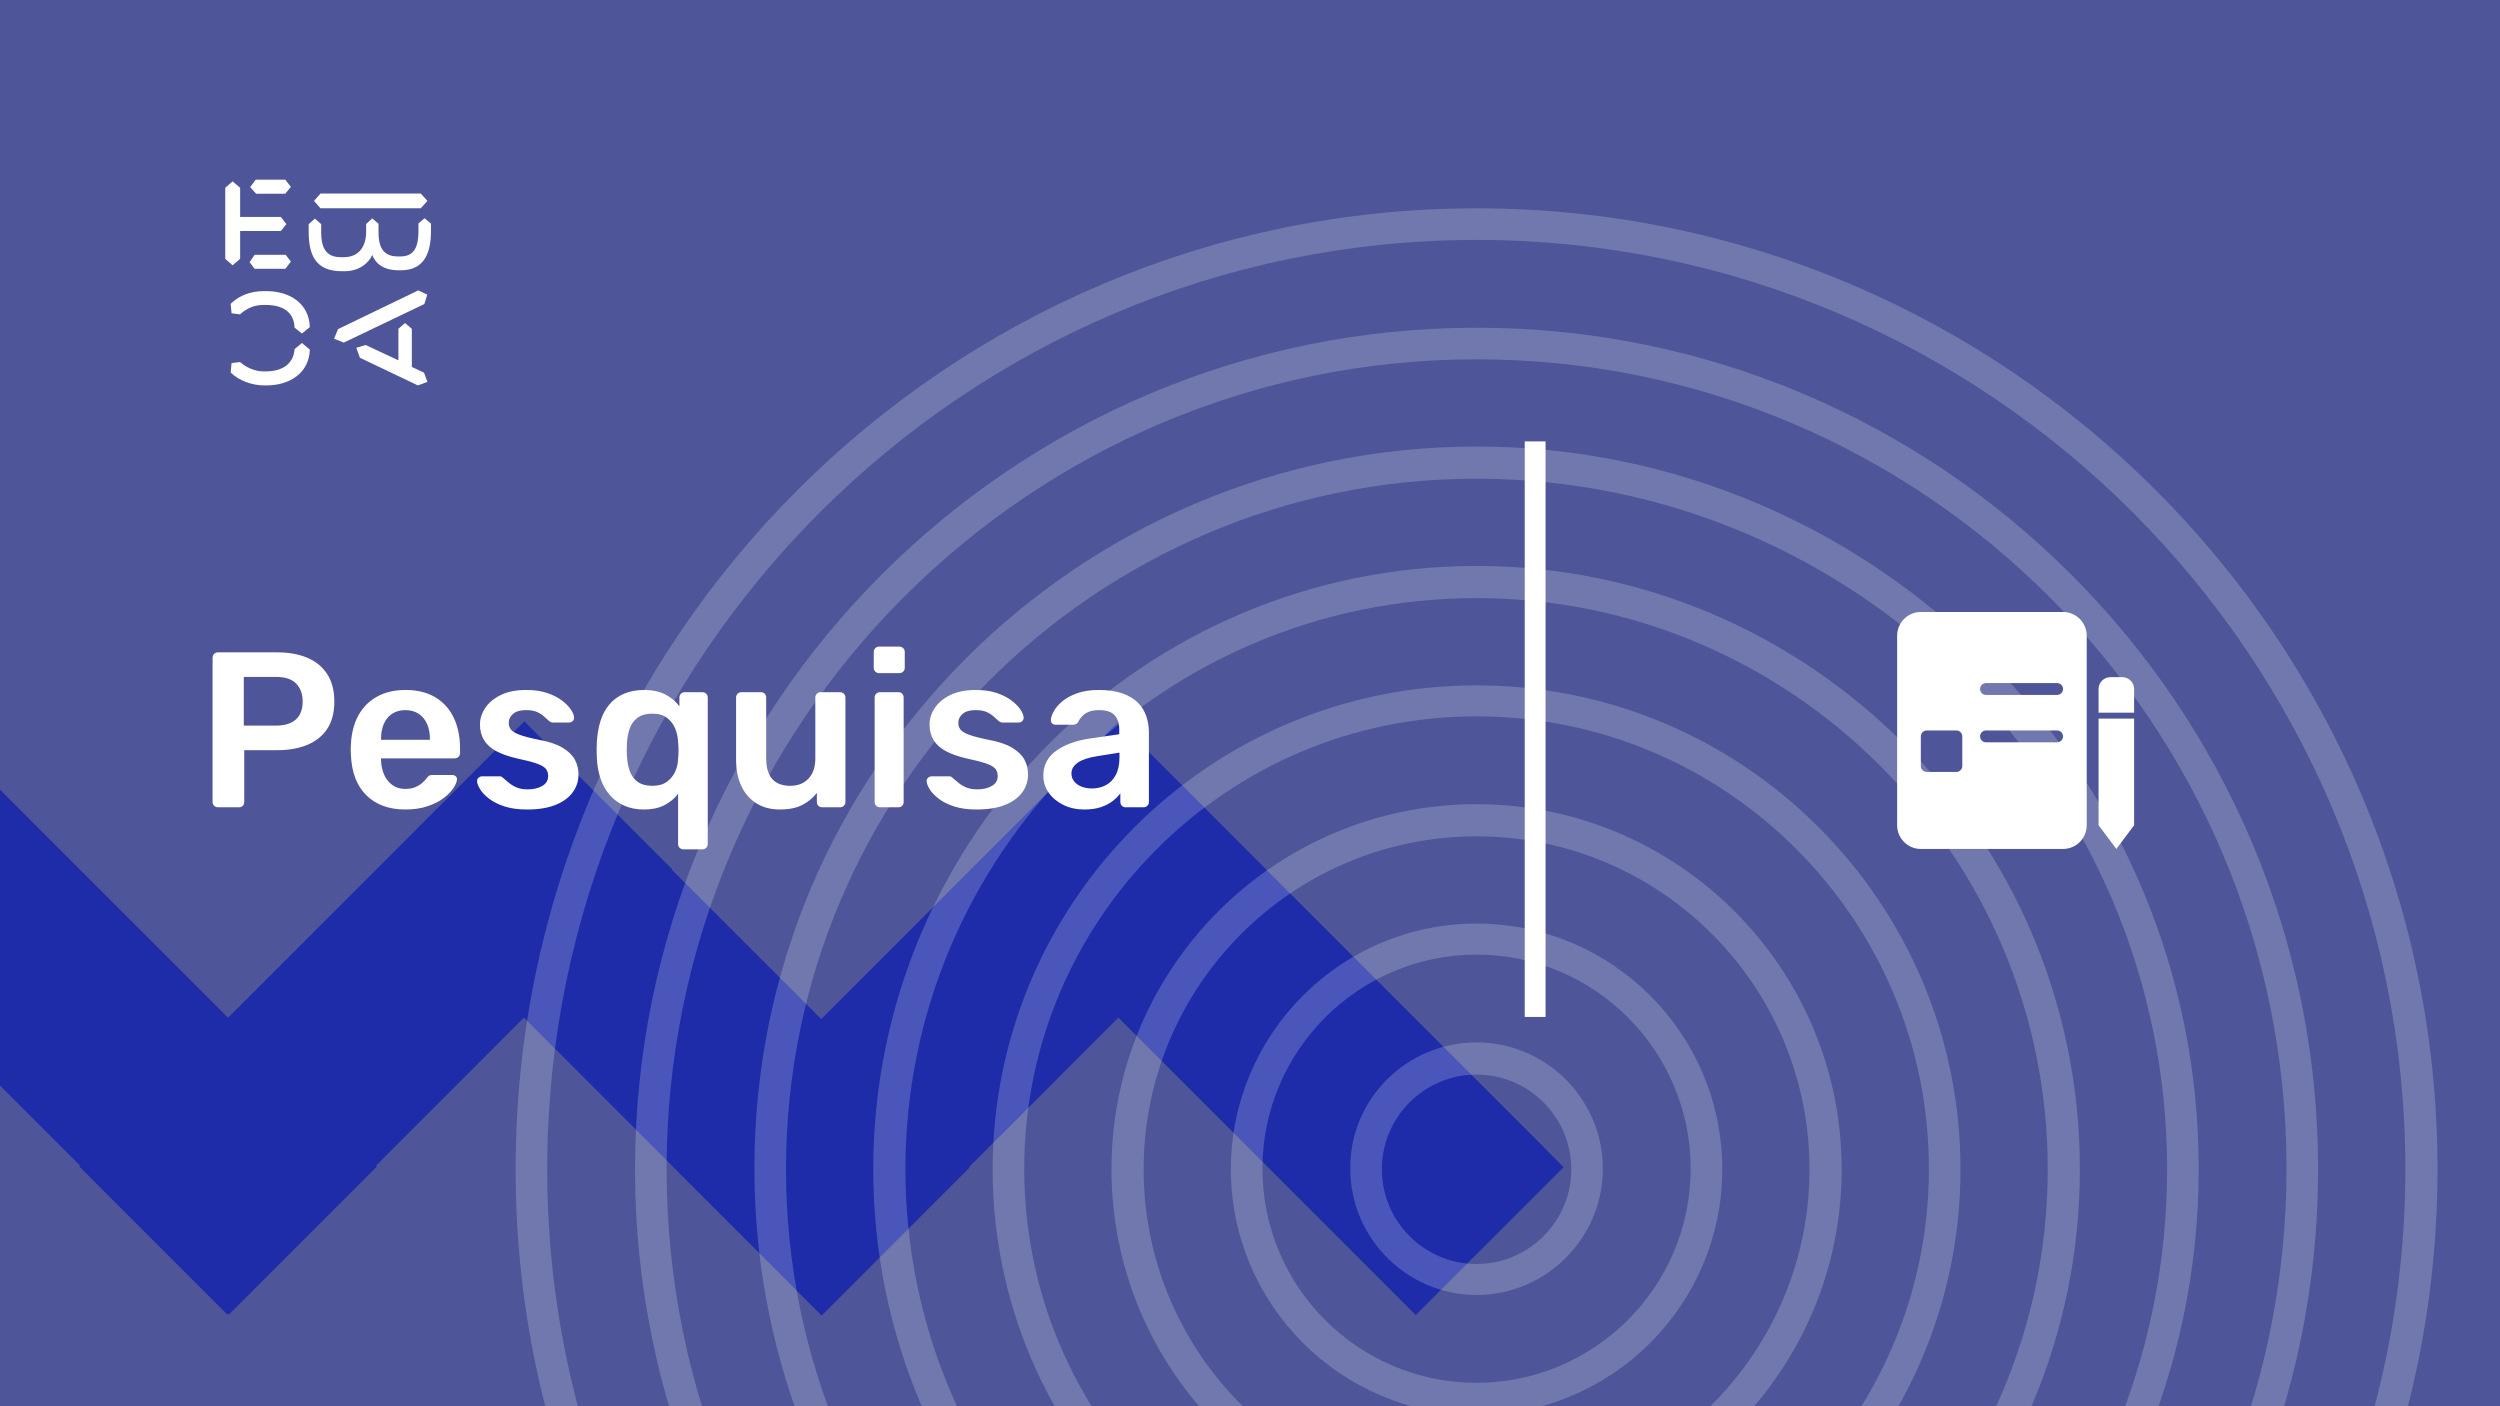<svg xmlns="http://www.w3.org/2000/svg" version="1.1" xmlns:xlink="http://www.w3.org/1999/xlink" xmlns:svgjs="http://svgjs.dev/svgjs" viewBox="0 0 1920 1080" id="e3ab6763-52a8-4296-9399-59667b5defd5"><g><rect width="1920" height="1080" fill="#4e5699"/></g><g fill="#1e2ca9"><path d="M745.478 668.096L1087.28 1009.97L1200.88 896.347L859.076 554.473L745.478 668.096Z"/><path d="M858.951 554.294L517.152 896.168L630.75 1009.79L972.549 667.917L858.951 554.294Z"/><path d="M289.239 668.391L631.038 1010.27L744.636 896.643L402.837 554.769L289.239 668.391Z"/><path d="M402.706 554L60.907 895.874L174.505 1009.5L516.304 667.623L402.706 554Z"/><path d="M-166 667.682L175.799 1009.56L289.397 895.933L-52.402 554.059L-166 667.682Z"/></g><g fill="#ffffff" opacity="0.2"><path d="M1134 160C1540.91 160 1872 491.086 1872 898C1872 1304.91 1540.91 1636 1134 1636C727.086 1635.56 396 1304.91 396 898C396 491.086 727.086 160 1134 160ZM1134 1611.31C1527.25 1611.31 1847.31 1291.25 1847.31 898C1847.31 504.753 1527.25 184.247 1134 184.247C740.753 184.247 420.247 504.312 420.247 898C420.247 1291.69 740.312 1611.31 1134 1611.31Z"/><path d="M1134 251.699C1490.22 251.699 1780.3 541.785 1780.3 898C1780.3 1254.22 1490.22 1544.3 1134 1544.3C777.785 1544.3 487.699 1254.22 487.699 898C487.699 541.785 777.344 251.699 1134 251.699ZM1134 1519.61C1476.99 1519.61 1756.05 1240.55 1756.05 897.559C1756.05 554.57 1476.99 275.947 1134 275.947C791.011 275.947 511.946 555.011 511.946 898C511.946 1240.99 791.011 1519.61 1134 1519.61Z"/><path d="M1134 342.957C1439.96 342.957 1688.6 592.043 1688.6 897.559C1688.6 1203.52 1439.52 1452.16 1134 1452.16C828.043 1452.16 579.398 1203.08 579.398 897.559C578.957 592.043 828.043 342.957 1134 342.957ZM1134 1428.35C1426.29 1428.35 1664.35 1190.29 1664.35 898C1664.35 605.71 1426.29 367.645 1134 367.645C841.71 367.645 603.645 605.71 603.645 898C603.645 1190.29 841.269 1428.35 1134 1428.35Z"/><path d="M1134 434.656C1389.26 434.656 1597.34 642.301 1597.34 898C1597.34 1153.7 1389.7 1361.34 1134 1361.34C878.742 1361.34 670.656 1153.7 670.656 898C670.656 642.301 878.301 434.656 1134 434.656ZM1134 1336.66C1376.03 1336.66 1572.66 1139.59 1572.66 898C1572.66 656.408 1375.59 459.344 1134 459.344C891.968 459.344 695.344 656.408 695.344 898C695.344 1139.59 891.968 1336.66 1134 1336.66Z"/><path d="M1134 526.354C1339 526.354 1505.65 693 1505.65 898C1505.65 1103 1339 1269.64 1134 1269.64C929 1269.64 762.355 1103 762.355 898C762.355 693 929 526.354 1134 526.354ZM1134 1244.96C1325.33 1244.96 1481.4 1089.33 1481.4 897.559C1481.4 706.225 1325.77 550.161 1134 550.161C942.667 550.161 786.602 705.785 786.602 897.559C786.602 1089.33 942.226 1244.96 1134 1244.96Z"/><path d="M1134 617.613C1288.3 617.613 1414.39 743.258 1414.39 898C1414.39 1052.74 1288.74 1178.39 1134 1178.39C979.699 1178.39 853.613 1052.74 853.613 898C853.613 743.258 979.258 617.613 1134 617.613ZM1134 1153.7C1275.08 1153.7 1389.7 1039.08 1389.7 898C1389.7 756.925 1275.08 642.301 1134 642.301C992.925 642.301 878.301 756.925 878.301 898C878.301 1039.08 992.925 1153.7 1134 1153.7Z"/><path d="M1134 709.312C1238.04 709.312 1322.69 793.957 1322.69 898C1322.69 1002.04 1238.04 1086.69 1134 1086.69C1029.96 1086.69 945.312 1002.04 945.312 898C945.312 793.957 1029.96 709.312 1134 709.312ZM1134 1062C1224.38 1062 1298.44 988.377 1298.44 897.559C1298.44 807.183 1224.82 733.118 1134 733.118C1043.62 733.118 969.559 806.742 969.559 897.559C969.559 988.377 1043.18 1062 1134 1062Z"/><path d="M1134 800.57C1187.34 800.57 1230.99 844.215 1230.99 897.56C1230.99 950.904 1187.34 994.549 1134 994.549C1080.66 994.549 1037.01 950.904 1037.01 897.56C1036.57 844.215 1080.22 800.57 1134 800.57ZM1134 970.742C1174.12 970.742 1206.74 938.119 1206.74 898C1206.74 857.882 1174.12 825.258 1134 825.258C1093.88 825.258 1061.26 857.882 1061.26 898C1061.26 938.119 1093.88 970.742 1134 970.742Z"/></g><g><path d="M178.635 139.281L184.422 144.246V166.626H215.704L219.958 172.147L215.69 177.397H184.422V198.795L178.635 203.747L173 198.795V144.232L178.635 139.281ZM195.554 195.68H219.406L223.397 200.915L219.143 206.45H195.554L191.7 201.342L195.554 195.68ZM196.382 138H219.129L223.383 143.52L219.129 148.77H196.659L192.115 143.677L196.382 138ZM323.155 148.628L328.251 154.291L323.155 159.968H246.13L241.172 154.291L246.13 148.628H323.155ZM237.043 172.147L241.849 167.893L246.669 172.147V178.393C246.669 188.879 249.417 197.515 261.668 197.515H264.14C275.147 197.515 281.197 189.86 281.197 177.952V172.005L285.879 167.75L290.699 171.862V178.379C290.699 189.007 293.723 196.946 305.56 196.946H307.618C319.178 196.946 321.235 187.869 321.373 177.952V171.578L326.056 167.608L331 171.72V178.094C330.862 191.838 327.285 207.574 308.032 207.574H305.974C294.552 207.574 288.365 202.324 285.892 195.808C283.006 202.466 275.299 208.286 264.844 208.286H262.358C242.553 208.286 237.194 195.964 237.056 178.663V172.147H237.043ZM276.391 274.744L273.642 267.089L280.796 264.969L305.974 276.721V252.491L311.07 248.095L316.291 252.491V281.829L325.641 286.226L328.251 293.311L320.959 296L276.391 274.744ZM321.235 223.011L328.113 226.27L325.917 233.497L264.002 263.119L256.571 260.146L259.596 252.776L321.235 223.011ZM231.905 263.404L237.954 268.512C237.402 286.51 222.403 296 204.669 296H202.874C194.062 296 183.759 292.6 177.157 286.083L177.834 278.855L184.298 278.002C189.118 282.256 195.858 285.229 202.183 285.229H204.117C216.091 285.229 225.303 280.136 226.27 268.085L231.905 263.404ZM226.256 251.638C225.704 239.16 216.629 234.209 204.103 234.209H202.169C194.739 234.209 189.104 237.182 184.284 241.436L177.834 240.583L177.143 233.355C183.745 226.696 192.957 223.58 202.597 223.58H204.517C222.403 223.58 237.402 232.942 237.94 251.211L231.891 256.176L226.256 251.638Z" fill="#ffffff"/></g><path d="M1171 781L1171 339L1187 339L1187 781L1171 781Z" fill="#ffffff"/><g fill="#ffffff" id="info-group"><path d="M1584.4 652H1475.2C1470.37 652 1465.74 650.082 1462.33 646.669C1458.92 643.256 1457 638.627 1457 633.8V488.2C1457 483.373 1458.92 478.744 1462.33 475.331C1465.74 471.917 1470.37 470 1475.2 470H1584.4C1589.23 470 1593.86 471.917 1597.27 475.331C1600.68 478.744 1602.6 483.373 1602.6 488.2V633.8C1602.6 638.627 1600.68 643.256 1597.27 646.669C1593.86 650.082 1589.23 652 1584.4 652ZM1520.7 510.95C1520.7 509.743 1521.18 508.586 1522.03 507.733C1522.89 506.879 1524.04 506.4 1525.25 506.4H1579.85C1581.06 506.4 1582.21 506.879 1583.07 507.733C1583.92 508.586 1584.4 509.743 1584.4 510.95C1584.4 512.157 1583.92 513.314 1583.07 514.167C1582.21 515.021 1581.06 515.5 1579.85 515.5H1525.25C1524.04 515.5 1522.89 515.021 1522.03 514.167C1521.18 513.314 1520.7 512.157 1520.7 510.95ZM1525.25 524.6C1524.04 524.6 1522.89 525.079 1522.03 525.933C1521.18 526.786 1520.7 527.943 1520.7 529.15C1520.7 530.357 1521.18 531.514 1522.03 532.367C1522.89 533.221 1524.04 533.7 1525.25 533.7H1579.85C1581.06 533.7 1582.21 533.221 1583.07 532.367C1583.92 531.514 1584.4 530.357 1584.4 529.15C1584.4 527.943 1583.92 526.786 1583.07 525.933C1582.21 525.079 1581.06 524.6 1579.85 524.6H1525.25ZM1510.27 507.733C1511.12 508.586 1511.6 509.744 1511.6 510.95C1511.6 512.156 1511.12 513.314 1510.27 514.167L1488.85 535.584L1476.53 523.267C1476.1 522.847 1475.75 522.345 1475.51 521.79C1475.28 521.235 1475.15 520.638 1475.14 520.034C1475.14 519.429 1475.25 518.83 1475.48 518.271C1475.71 517.712 1476.05 517.204 1476.48 516.777C1476.9 516.35 1477.41 516.012 1477.97 515.783C1478.53 515.554 1479.13 515.439 1479.73 515.444C1480.34 515.45 1480.93 515.575 1481.49 515.813C1482.05 516.052 1482.55 516.399 1482.97 516.833L1488.85 522.716L1503.83 507.733C1504.69 506.88 1505.84 506.401 1507.05 506.401C1508.26 506.401 1509.41 506.88 1510.27 507.733ZM1525.25 561C1524.04 561 1522.89 561.479 1522.03 562.333C1521.18 563.186 1520.7 564.343 1520.7 565.55C1520.7 566.757 1521.18 567.914 1522.03 568.767C1522.89 569.621 1524.04 570.1 1525.25 570.1H1579.85C1581.06 570.1 1582.21 569.621 1583.07 568.767C1583.92 567.914 1584.4 566.757 1584.4 565.55C1584.4 564.343 1583.92 563.186 1583.07 562.333C1582.21 561.479 1581.06 561 1579.85 561H1525.25ZM1520.7 583.75C1520.7 582.543 1521.18 581.386 1522.03 580.533C1522.89 579.679 1524.04 579.2 1525.25 579.2H1579.85C1581.06 579.2 1582.21 579.679 1583.07 580.533C1583.92 581.386 1584.4 582.543 1584.4 583.75C1584.4 584.957 1583.92 586.114 1583.07 586.967C1582.21 587.821 1581.06 588.3 1579.85 588.3H1525.25C1524.04 588.3 1522.89 587.821 1522.03 586.967C1521.18 586.114 1520.7 584.957 1520.7 583.75ZM1502.5 561H1479.75C1478.54 561 1477.39 561.479 1476.53 562.333C1475.68 563.186 1475.2 564.343 1475.2 565.55V588.3C1475.2 589.507 1475.68 590.664 1476.53 591.517C1477.39 592.371 1478.54 592.85 1479.75 592.85H1502.5C1503.71 592.85 1504.86 592.371 1505.72 591.517C1506.57 590.664 1507.05 589.507 1507.05 588.3V565.55C1507.05 564.343 1506.57 563.186 1505.72 562.333C1504.86 561.479 1503.71 561 1502.5 561Z" id="title"/><path d="M1639 633.8L1625.35 652L1611.7 633.8V551.9H1639V633.8Z" id="title"/><path d="M1620.8 520.05H1629.9C1632.31 520.05 1634.63 521.009 1636.33 522.715C1638.04 524.422 1639 526.737 1639 529.15V547.35H1611.7V529.15C1611.7 526.737 1612.66 524.422 1614.37 522.715C1616.07 521.009 1618.39 520.05 1620.8 520.05Z" id="title"/><path d="M183.49 620L167.34 620Q165.64 620 164.45 618.81Q163.26 617.62 163.26 615.92L163.26 615.92L163.26 505.25Q163.26 503.38 164.45 502.19Q165.64 501 167.34 501L167.34 501L212.9 501Q226.16 501 236.02 505.165Q245.88 509.33 251.32 517.745Q256.76 526.16 256.76 538.74L256.76 538.74Q256.76 551.49 251.32 559.735Q245.88 567.98 236.02 572.06Q226.16 576.14 212.9 576.14L212.9 576.14L187.57 576.14L187.57 615.92Q187.57 617.62 186.465 618.81Q185.36 620 183.49 620L183.49 620ZM187.23 519.87L187.23 557.27L212.05 557.27Q221.91 557.27 227.18 552.595Q232.45 547.92 232.45 538.74L232.45 538.74Q232.45 530.24 227.52 525.055Q222.59 519.87 212.05 519.87L212.05 519.87L187.23 519.87ZM311.33 621.7L311.33 621.7Q292.46 621.7 281.41 610.82Q270.36 599.94 269.51 579.88L269.51 579.88Q269.34 578.18 269.34 575.545Q269.34 572.91 269.51 571.38L269.51 571.38Q270.19 558.46 275.375 549.195Q280.56 539.93 289.74 534.915Q298.92 529.9 311.33 529.9L311.33 529.9Q325.1 529.9 334.45 535.595Q343.8 541.29 348.56 551.405Q353.32 561.52 353.32 574.78L353.32 574.78L353.32 578.35Q353.32 580.05 352.13 581.24Q350.94 582.43 349.07 582.43L349.07 582.43L292.63 582.43Q292.63 582.43 292.63 582.94Q292.63 583.45 292.63 583.79L292.63 583.79Q292.8 589.74 294.925 594.755Q297.05 599.77 301.215 602.83Q305.38 605.89 311.16 605.89L311.16 605.89Q315.92 605.89 319.15 604.445Q322.38 603 324.42 601.13Q326.46 599.26 327.31 598.07L327.31 598.07Q328.84 596.03 329.775 595.605Q330.71 595.18 332.58 595.18L332.58 595.18L347.2 595.18Q348.9 595.18 350.005 596.2Q351.11 597.22 350.94 598.75L350.94 598.75Q350.77 601.47 348.135 605.38Q345.5 609.29 340.57 613.03Q335.64 616.77 328.245 619.235Q320.85 621.7 311.33 621.7ZM292.63 567.64L292.63 568.15L330.2 568.15L330.2 567.64Q330.2 561.01 327.99 555.995Q325.78 550.98 321.53 548.175Q317.28 545.37 311.33 545.37L311.33 545.37Q305.38 545.37 301.13 548.175Q296.88 550.98 294.755 555.995Q292.63 561.01 292.63 567.64L292.63 567.64ZM404.83 621.7L404.83 621.7Q394.63 621.7 387.405 619.32Q380.18 616.94 375.59 613.37Q371 609.8 368.79 606.23Q366.58 602.66 366.41 600.28L366.41 600.28Q366.24 598.41 367.515 597.305Q368.79 596.2 370.32 596.2L370.32 596.2L383.75 596.2Q384.43 596.2 384.94 596.37Q385.45 596.54 386.3 597.39L386.3 597.39Q388.51 599.26 390.975 601.3Q393.44 603.34 396.84 604.785Q400.24 606.23 405.34 606.23L405.34 606.23Q411.97 606.23 416.475 603.595Q420.98 600.96 420.98 596.03L420.98 596.03Q420.98 592.46 419.025 590.25Q417.07 588.04 411.8 586.255Q406.53 584.47 396.84 582.43L396.84 582.43Q387.32 580.22 381.03 576.82Q374.74 573.42 371.68 568.32Q368.62 563.22 368.62 556.42L368.62 556.42Q368.62 549.79 372.615 543.755Q376.61 537.72 384.515 533.81Q392.42 529.9 404.15 529.9L404.15 529.9Q413.33 529.9 420.13 532.195Q426.93 534.49 431.435 537.89Q435.94 541.29 438.32 544.775Q440.7 548.26 440.87 550.81L440.87 550.81Q441.04 552.68 439.85 553.785Q438.66 554.89 437.13 554.89L437.13 554.89L424.55 554.89Q423.7 554.89 423.02 554.55Q422.34 554.21 421.66 553.7L421.66 553.7Q419.79 552 417.58 550.045Q415.37 548.09 412.225 546.73Q409.08 545.37 403.98 545.37L403.98 545.37Q397.52 545.37 394.12 548.175Q390.72 550.98 390.72 555.23L390.72 555.23Q390.72 558.12 392.335 560.245Q393.95 562.37 398.88 564.24Q403.81 566.11 413.84 568.15L413.84 568.15Q425.23 570.19 431.945 574.185Q438.66 578.18 441.465 583.365Q444.27 588.55 444.27 594.84L444.27 594.84Q444.27 602.49 439.765 608.61Q435.26 614.73 426.505 618.215Q417.75 621.7 404.83 621.7ZM539.47 652.3L524.85 652.3Q523.15 652.3 521.96 651.11Q520.77 649.92 520.77 648.22L520.77 648.22L520.77 609.63Q516.69 615.07 510.23 618.385Q503.77 621.7 494.59 621.7L494.59 621.7Q485.92 621.7 479.205 618.64Q472.49 615.58 467.985 610.225Q463.48 604.87 461.1 597.645Q458.72 590.42 458.38 581.92L458.38 581.92Q458.21 578.86 458.21 575.8Q458.21 572.74 458.38 569.85L458.38 569.85Q458.89 561.01 461.185 553.7Q463.48 546.39 467.985 541.035Q472.49 535.68 479.205 532.79Q485.92 529.9 494.59 529.9L494.59 529.9Q504.45 529.9 511.165 533.47Q517.88 537.04 521.79 542.48L521.79 542.48L521.79 535.68Q521.79 533.98 522.98 532.79Q524.17 531.6 525.87 531.6L525.87 531.6L539.47 531.6Q541.17 531.6 542.36 532.79Q543.55 533.98 543.55 535.68L543.55 535.68L543.55 648.22Q543.55 649.92 542.36 651.11Q541.17 652.3 539.47 652.3L539.47 652.3ZM501.05 603.51L501.05 603.51Q507.85 603.51 512.1 600.45Q516.35 597.39 518.475 592.715Q520.6 588.04 520.77 582.94L520.77 582.94Q521.11 579.71 521.11 576.31Q521.11 572.91 520.77 569.85L520.77 569.85Q520.6 564.58 518.56 559.565Q516.52 554.55 512.27 551.32Q508.02 548.09 501.05 548.09L501.05 548.09Q493.91 548.09 489.66 551.235Q485.41 554.38 483.625 559.48Q481.84 564.58 481.5 570.7L481.5 570.7Q481.16 575.8 481.5 580.9L481.5 580.9Q481.84 587.02 483.625 592.12Q485.41 597.22 489.66 600.365Q493.91 603.51 501.05 603.51ZM598.97 621.7L598.97 621.7Q588.6 621.7 581.035 617.025Q573.47 612.35 569.39 603.765Q565.31 595.18 565.31 583.45L565.31 583.45L565.31 535.68Q565.31 533.98 566.5 532.79Q567.69 531.6 569.39 531.6L569.39 531.6L584.35 531.6Q586.22 531.6 587.325 532.79Q588.43 533.98 588.43 535.68L588.43 535.68L588.43 582.43Q588.43 603.51 606.96 603.51L606.96 603.51Q615.8 603.51 620.985 597.9Q626.17 592.29 626.17 582.43L626.17 582.43L626.17 535.68Q626.17 533.98 627.36 532.79Q628.55 531.6 630.25 531.6L630.25 531.6L645.21 531.6Q646.91 531.6 648.1 532.79Q649.29 533.98 649.29 535.68L649.29 535.68L649.29 615.92Q649.29 617.62 648.1 618.81Q646.91 620 645.21 620L645.21 620L631.44 620Q629.57 620 628.465 618.81Q627.36 617.62 627.36 615.92L627.36 615.92L627.36 608.95Q622.77 614.9 615.97 618.3Q609.17 621.7 598.97 621.7ZM689.92 620L675.81 620Q674.11 620 672.92 618.81Q671.73 617.62 671.73 615.92L671.73 615.92L671.73 535.68Q671.73 533.98 672.92 532.79Q674.11 531.6 675.81 531.6L675.81 531.6L689.92 531.6Q691.79 531.6 692.895 532.79Q694 533.98 694 535.68L694 535.68L694 615.92Q694 617.62 692.895 618.81Q691.79 620 689.92 620L689.92 620ZM690.6 516.98L675.13 516.98Q673.43 516.98 672.24 515.79Q671.05 514.6 671.05 512.9L671.05 512.9L671.05 500.66Q671.05 498.96 672.24 497.77Q673.43 496.58 675.13 496.58L675.13 496.58L690.6 496.58Q692.47 496.58 693.66 497.77Q694.85 498.96 694.85 500.66L694.85 500.66L694.85 512.9Q694.85 514.6 693.66 515.79Q692.47 516.98 690.6 516.98L690.6 516.98ZM750.1 621.7L750.1 621.7Q739.9 621.7 732.675 619.32Q725.45 616.94 720.86 613.37Q716.27 609.8 714.06 606.23Q711.85 602.66 711.68 600.28L711.68 600.28Q711.51 598.41 712.785 597.305Q714.06 596.2 715.59 596.2L715.59 596.2L729.02 596.2Q729.7 596.2 730.21 596.37Q730.72 596.54 731.57 597.39L731.57 597.39Q733.78 599.26 736.245 601.3Q738.71 603.34 742.11 604.785Q745.51 606.23 750.61 606.23L750.61 606.23Q757.24 606.23 761.745 603.595Q766.25 600.96 766.25 596.03L766.25 596.03Q766.25 592.46 764.295 590.25Q762.34 588.04 757.07 586.255Q751.8 584.47 742.11 582.43L742.11 582.43Q732.59 580.22 726.3 576.82Q720.01 573.42 716.95 568.32Q713.89 563.22 713.89 556.42L713.89 556.42Q713.89 549.79 717.885 543.755Q721.88 537.72 729.785 533.81Q737.69 529.9 749.42 529.9L749.42 529.9Q758.6 529.9 765.4 532.195Q772.2 534.49 776.705 537.89Q781.21 541.29 783.59 544.775Q785.97 548.26 786.14 550.81L786.14 550.81Q786.31 552.68 785.12 553.785Q783.93 554.89 782.4 554.89L782.4 554.89L769.82 554.89Q768.97 554.89 768.29 554.55Q767.61 554.21 766.93 553.7L766.93 553.7Q765.06 552 762.85 550.045Q760.64 548.09 757.495 546.73Q754.35 545.37 749.25 545.37L749.25 545.37Q742.79 545.37 739.39 548.175Q735.99 550.98 735.99 555.23L735.99 555.23Q735.99 558.12 737.605 560.245Q739.22 562.37 744.15 564.24Q749.08 566.11 759.11 568.15L759.11 568.15Q770.5 570.19 777.215 574.185Q783.93 578.18 786.735 583.365Q789.54 588.55 789.54 594.84L789.54 594.84Q789.54 602.49 785.035 608.61Q780.53 614.73 771.775 618.215Q763.02 621.7 750.1 621.7ZM832.72 621.7L832.72 621.7Q823.88 621.7 816.74 618.215Q809.6 614.73 805.435 608.865Q801.27 603 801.27 595.69L801.27 595.69Q801.27 583.79 810.96 576.735Q820.65 569.68 836.29 567.3L836.29 567.3L859.58 563.9L859.58 560.33Q859.58 553.19 856.01 549.28Q852.44 545.37 843.77 545.37L843.77 545.37Q837.65 545.37 833.825 547.835Q830 550.3 828.13 554.38L828.13 554.38Q826.77 556.59 824.22 556.59L824.22 556.59L810.79 556.59Q808.92 556.59 807.985 555.57Q807.05 554.55 807.05 552.85L807.05 552.85Q807.22 550.13 809.345 546.22Q811.47 542.31 815.805 538.655Q820.14 535 827.11 532.45Q834.08 529.9 843.94 529.9L843.94 529.9Q854.65 529.9 862.045 532.535Q869.44 535.17 873.86 539.59Q878.28 544.01 880.32 549.96Q882.36 555.91 882.36 562.54L882.36 562.54L882.36 615.92Q882.36 617.62 881.17 618.81Q879.98 620 878.28 620L878.28 620L864.51 620Q862.64 620 861.535 618.81Q860.43 617.62 860.43 615.92L860.43 615.92L860.43 609.29Q858.22 612.35 854.48 615.24Q850.74 618.13 845.385 619.915Q840.03 621.7 832.72 621.7ZM838.5 605.55L838.5 605.55Q844.45 605.55 849.295 603Q854.14 600.45 856.945 595.095Q859.75 589.74 859.75 581.58L859.75 581.58L859.75 578.01L842.75 580.73Q832.72 582.26 827.79 585.66Q822.86 589.06 822.86 593.99L822.86 593.99Q822.86 597.73 825.155 600.365Q827.45 603 831.02 604.275Q834.59 605.55 838.5 605.55Z" id="survey-title"/></g></svg>